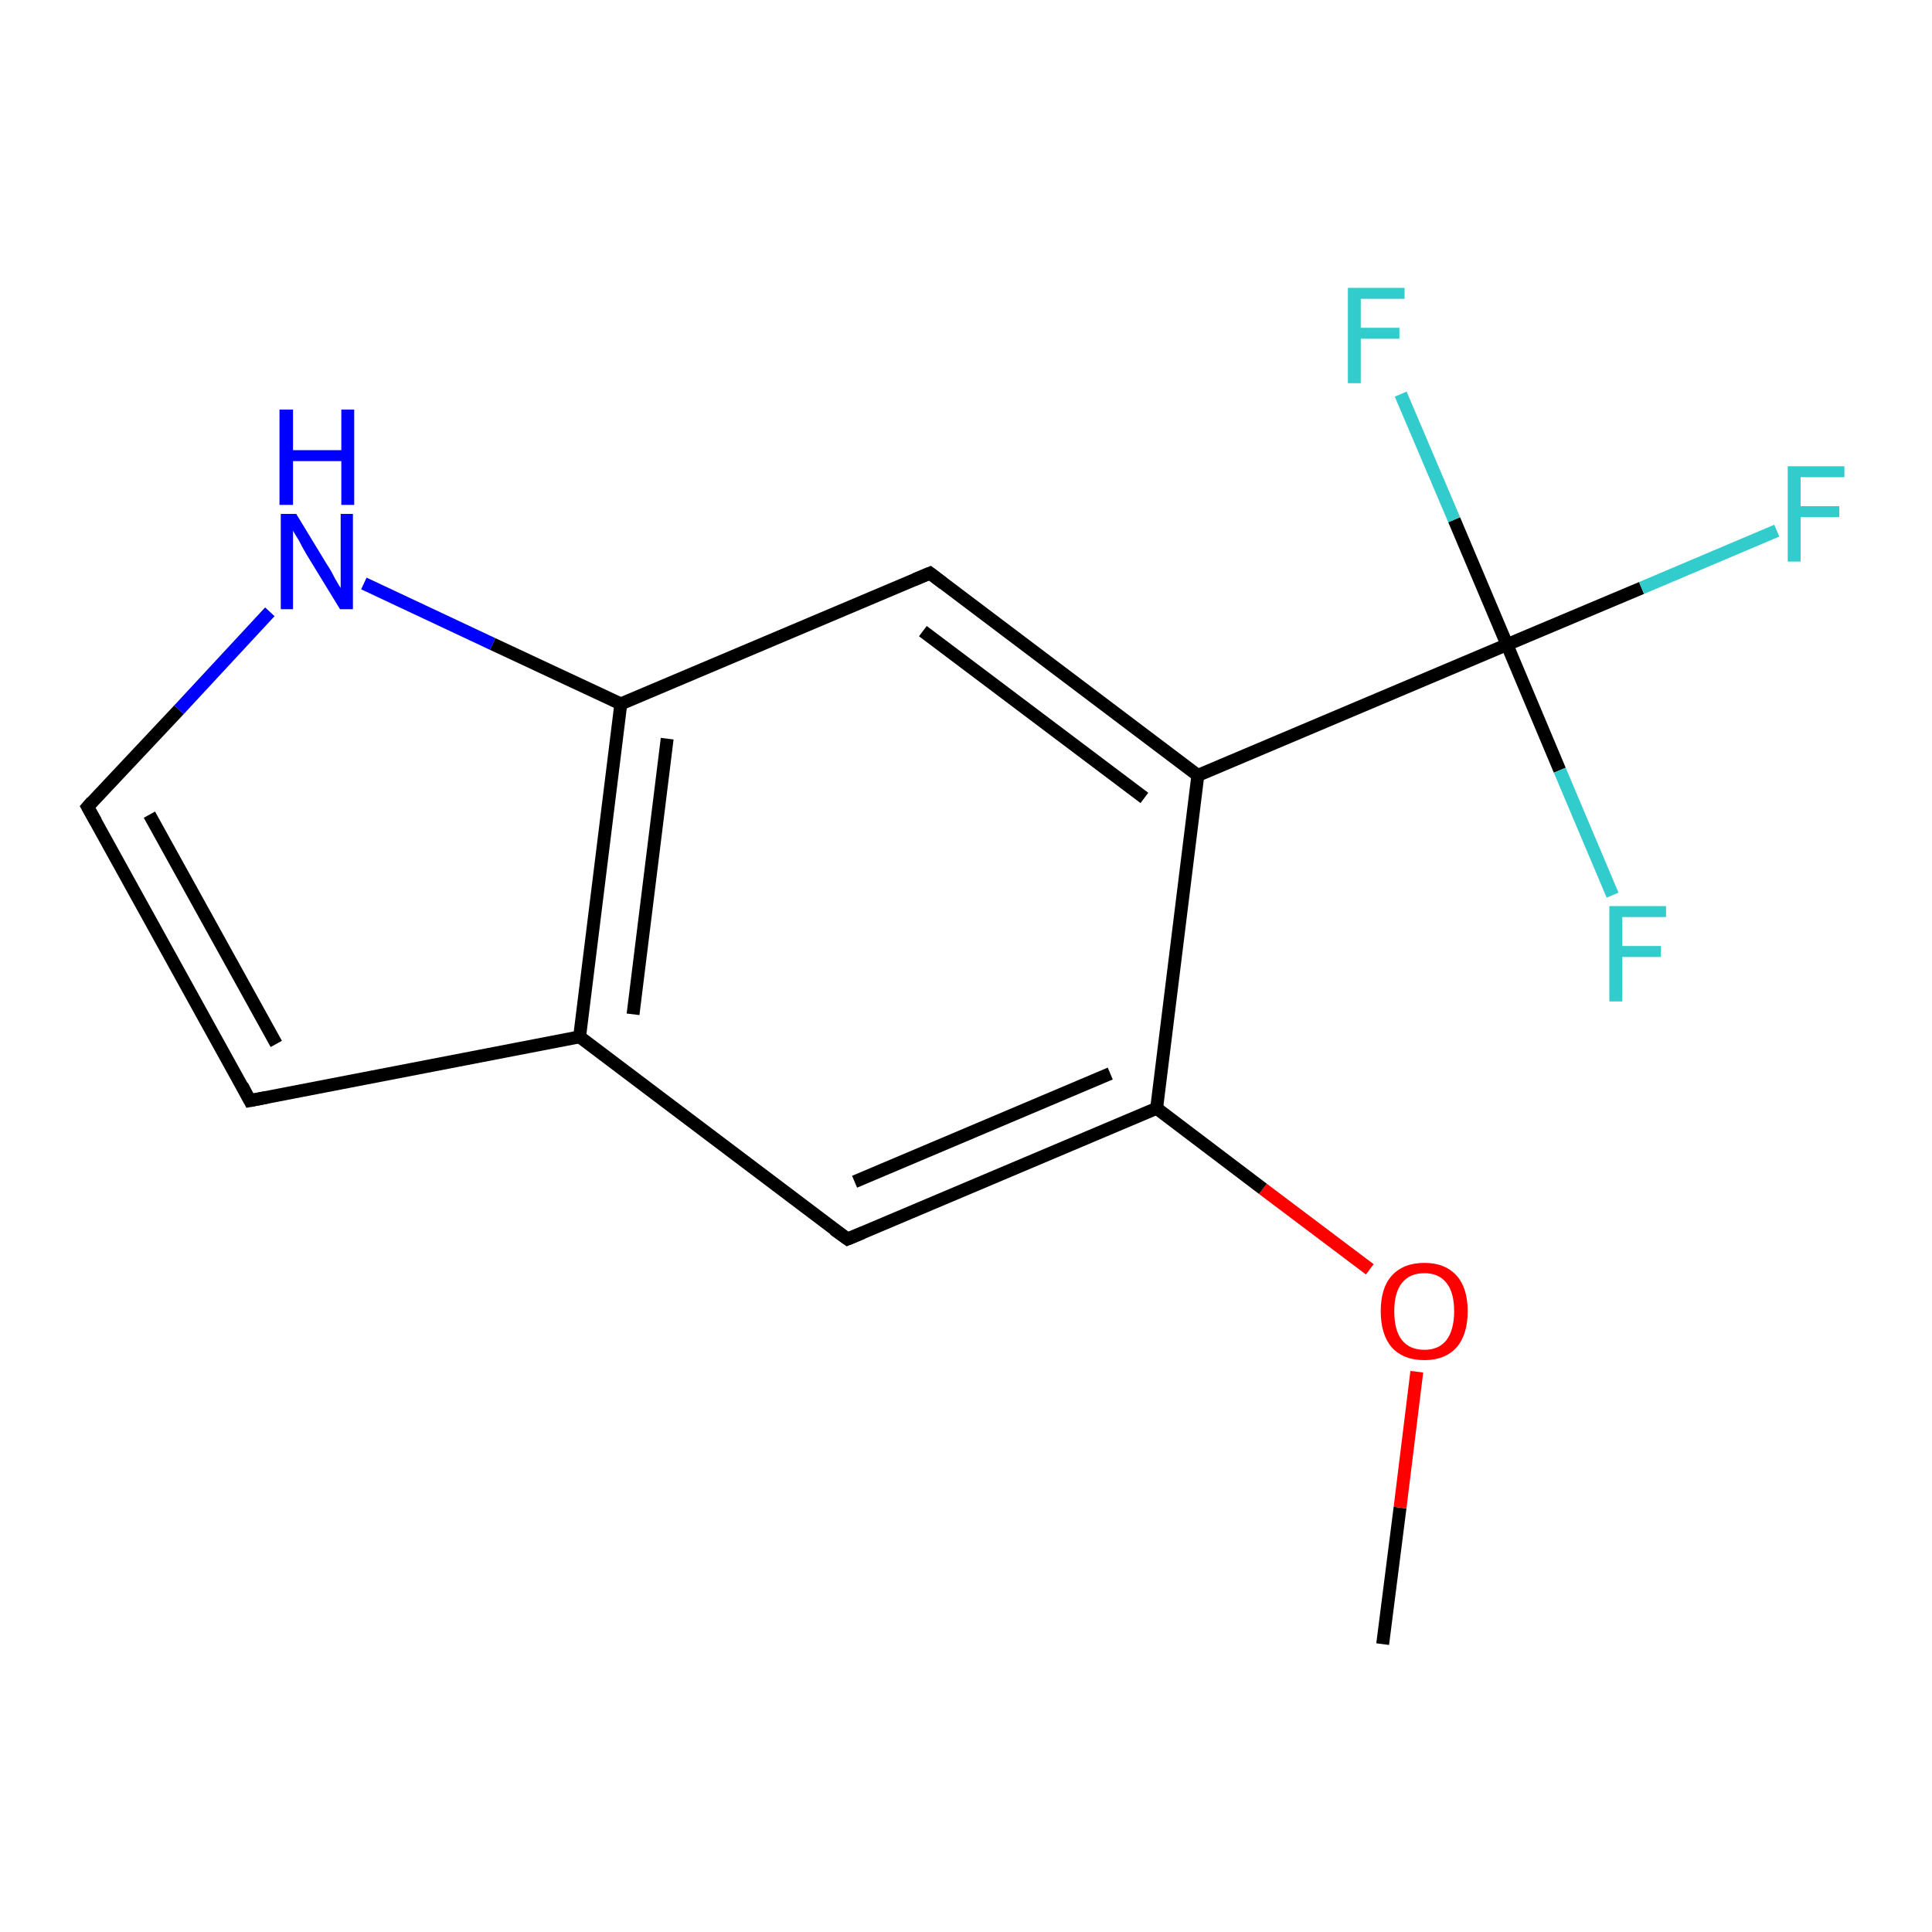 <?xml version='1.0' encoding='iso-8859-1'?>
<svg version='1.1' baseProfile='full'
              xmlns='http://www.w3.org/2000/svg'
                      xmlns:rdkit='http://www.rdkit.org/xml'
                      xmlns:xlink='http://www.w3.org/1999/xlink'
                  xml:space='preserve'
width='300px' height='300px' viewBox='0 0 300 300'>
<!-- END OF HEADER -->
<rect style='opacity:1.0;fill:#FFFFFF;stroke:none' width='300.0' height='300.0' x='0.0' y='0.0'> </rect>
<path class='bond-0 atom-0 atom-1' d='M 214.7,255.3 L 217.4,234.1' style='fill:none;fill-rule:evenodd;stroke:#000000;stroke-width:2.0px;stroke-linecap:butt;stroke-linejoin:miter;stroke-opacity:1' />
<path class='bond-0 atom-0 atom-1' d='M 217.4,234.1 L 220.0,213.0' style='fill:none;fill-rule:evenodd;stroke:#FF0000;stroke-width:2.0px;stroke-linecap:butt;stroke-linejoin:miter;stroke-opacity:1' />
<path class='bond-1 atom-1 atom-2' d='M 212.7,197.1 L 196.1,184.6' style='fill:none;fill-rule:evenodd;stroke:#FF0000;stroke-width:2.0px;stroke-linecap:butt;stroke-linejoin:miter;stroke-opacity:1' />
<path class='bond-1 atom-1 atom-2' d='M 196.1,184.6 L 179.6,172.1' style='fill:none;fill-rule:evenodd;stroke:#000000;stroke-width:2.0px;stroke-linecap:butt;stroke-linejoin:miter;stroke-opacity:1' />
<path class='bond-2 atom-2 atom-3' d='M 179.6,172.1 L 131.6,192.4' style='fill:none;fill-rule:evenodd;stroke:#000000;stroke-width:2.0px;stroke-linecap:butt;stroke-linejoin:miter;stroke-opacity:1' />
<path class='bond-2 atom-2 atom-3' d='M 172.4,166.7 L 132.7,183.5' style='fill:none;fill-rule:evenodd;stroke:#000000;stroke-width:2.0px;stroke-linecap:butt;stroke-linejoin:miter;stroke-opacity:1' />
<path class='bond-3 atom-3 atom-4' d='M 131.6,192.4 L 90.0,161.0' style='fill:none;fill-rule:evenodd;stroke:#000000;stroke-width:2.0px;stroke-linecap:butt;stroke-linejoin:miter;stroke-opacity:1' />
<path class='bond-4 atom-4 atom-5' d='M 90.0,161.0 L 38.8,170.9' style='fill:none;fill-rule:evenodd;stroke:#000000;stroke-width:2.0px;stroke-linecap:butt;stroke-linejoin:miter;stroke-opacity:1' />
<path class='bond-5 atom-5 atom-6' d='M 38.8,170.9 L 13.6,125.3' style='fill:none;fill-rule:evenodd;stroke:#000000;stroke-width:2.0px;stroke-linecap:butt;stroke-linejoin:miter;stroke-opacity:1' />
<path class='bond-5 atom-5 atom-6' d='M 42.9,162.1 L 23.2,126.5' style='fill:none;fill-rule:evenodd;stroke:#000000;stroke-width:2.0px;stroke-linecap:butt;stroke-linejoin:miter;stroke-opacity:1' />
<path class='bond-6 atom-6 atom-7' d='M 13.6,125.3 L 27.8,110.2' style='fill:none;fill-rule:evenodd;stroke:#000000;stroke-width:2.0px;stroke-linecap:butt;stroke-linejoin:miter;stroke-opacity:1' />
<path class='bond-6 atom-6 atom-7' d='M 27.8,110.2 L 41.9,95.0' style='fill:none;fill-rule:evenodd;stroke:#0000FF;stroke-width:2.0px;stroke-linecap:butt;stroke-linejoin:miter;stroke-opacity:1' />
<path class='bond-7 atom-7 atom-8' d='M 56.5,90.6 L 76.5,100.0' style='fill:none;fill-rule:evenodd;stroke:#0000FF;stroke-width:2.0px;stroke-linecap:butt;stroke-linejoin:miter;stroke-opacity:1' />
<path class='bond-7 atom-7 atom-8' d='M 76.5,100.0 L 96.4,109.3' style='fill:none;fill-rule:evenodd;stroke:#000000;stroke-width:2.0px;stroke-linecap:butt;stroke-linejoin:miter;stroke-opacity:1' />
<path class='bond-8 atom-8 atom-9' d='M 96.4,109.3 L 144.4,89.0' style='fill:none;fill-rule:evenodd;stroke:#000000;stroke-width:2.0px;stroke-linecap:butt;stroke-linejoin:miter;stroke-opacity:1' />
<path class='bond-9 atom-9 atom-10' d='M 144.4,89.0 L 186.0,120.4' style='fill:none;fill-rule:evenodd;stroke:#000000;stroke-width:2.0px;stroke-linecap:butt;stroke-linejoin:miter;stroke-opacity:1' />
<path class='bond-9 atom-9 atom-10' d='M 143.3,98.0 L 177.7,123.9' style='fill:none;fill-rule:evenodd;stroke:#000000;stroke-width:2.0px;stroke-linecap:butt;stroke-linejoin:miter;stroke-opacity:1' />
<path class='bond-10 atom-10 atom-11' d='M 186.0,120.4 L 234.0,100.1' style='fill:none;fill-rule:evenodd;stroke:#000000;stroke-width:2.0px;stroke-linecap:butt;stroke-linejoin:miter;stroke-opacity:1' />
<path class='bond-11 atom-11 atom-12' d='M 234.0,100.1 L 254.9,91.3' style='fill:none;fill-rule:evenodd;stroke:#000000;stroke-width:2.0px;stroke-linecap:butt;stroke-linejoin:miter;stroke-opacity:1' />
<path class='bond-11 atom-11 atom-12' d='M 254.9,91.3 L 275.9,82.4' style='fill:none;fill-rule:evenodd;stroke:#33CCCC;stroke-width:2.0px;stroke-linecap:butt;stroke-linejoin:miter;stroke-opacity:1' />
<path class='bond-12 atom-11 atom-13' d='M 234.0,100.1 L 225.8,80.7' style='fill:none;fill-rule:evenodd;stroke:#000000;stroke-width:2.0px;stroke-linecap:butt;stroke-linejoin:miter;stroke-opacity:1' />
<path class='bond-12 atom-11 atom-13' d='M 225.8,80.7 L 217.5,61.2' style='fill:none;fill-rule:evenodd;stroke:#33CCCC;stroke-width:2.0px;stroke-linecap:butt;stroke-linejoin:miter;stroke-opacity:1' />
<path class='bond-13 atom-11 atom-14' d='M 234.0,100.1 L 242.2,119.6' style='fill:none;fill-rule:evenodd;stroke:#000000;stroke-width:2.0px;stroke-linecap:butt;stroke-linejoin:miter;stroke-opacity:1' />
<path class='bond-13 atom-11 atom-14' d='M 242.2,119.6 L 250.4,139.0' style='fill:none;fill-rule:evenodd;stroke:#33CCCC;stroke-width:2.0px;stroke-linecap:butt;stroke-linejoin:miter;stroke-opacity:1' />
<path class='bond-14 atom-10 atom-2' d='M 186.0,120.4 L 179.6,172.1' style='fill:none;fill-rule:evenodd;stroke:#000000;stroke-width:2.0px;stroke-linecap:butt;stroke-linejoin:miter;stroke-opacity:1' />
<path class='bond-15 atom-8 atom-4' d='M 96.4,109.3 L 90.0,161.0' style='fill:none;fill-rule:evenodd;stroke:#000000;stroke-width:2.0px;stroke-linecap:butt;stroke-linejoin:miter;stroke-opacity:1' />
<path class='bond-15 atom-8 atom-4' d='M 103.6,114.7 L 98.3,157.5' style='fill:none;fill-rule:evenodd;stroke:#000000;stroke-width:2.0px;stroke-linecap:butt;stroke-linejoin:miter;stroke-opacity:1' />
<path d='M 134.0,191.4 L 131.6,192.4 L 129.5,190.9' style='fill:none;stroke:#000000;stroke-width:2.0px;stroke-linecap:butt;stroke-linejoin:miter;stroke-opacity:1;' />
<path d='M 41.4,170.4 L 38.8,170.9 L 37.6,168.6' style='fill:none;stroke:#000000;stroke-width:2.0px;stroke-linecap:butt;stroke-linejoin:miter;stroke-opacity:1;' />
<path d='M 14.9,127.6 L 13.6,125.3 L 14.3,124.5' style='fill:none;stroke:#000000;stroke-width:2.0px;stroke-linecap:butt;stroke-linejoin:miter;stroke-opacity:1;' />
<path d='M 142.0,90.0 L 144.4,89.0 L 146.5,90.6' style='fill:none;stroke:#000000;stroke-width:2.0px;stroke-linecap:butt;stroke-linejoin:miter;stroke-opacity:1;' />
<path class='atom-1' d='M 214.4 203.6
Q 214.4 200.0, 216.1 198.1
Q 217.9 196.1, 221.2 196.1
Q 224.4 196.1, 226.2 198.1
Q 227.9 200.0, 227.9 203.6
Q 227.9 207.2, 226.2 209.2
Q 224.4 211.2, 221.2 211.2
Q 217.9 211.2, 216.1 209.2
Q 214.4 207.2, 214.4 203.6
M 221.2 209.6
Q 223.4 209.6, 224.6 208.1
Q 225.8 206.5, 225.8 203.6
Q 225.8 200.7, 224.6 199.2
Q 223.4 197.7, 221.2 197.7
Q 218.9 197.7, 217.7 199.2
Q 216.5 200.7, 216.5 203.6
Q 216.5 206.6, 217.7 208.1
Q 218.9 209.6, 221.2 209.6
' fill='#FF0000'/>
<path class='atom-7' d='M 46.0 79.8
L 50.8 87.7
Q 51.3 88.4, 52.0 89.8
Q 52.8 91.2, 52.9 91.3
L 52.9 79.8
L 54.8 79.8
L 54.8 94.6
L 52.8 94.6
L 47.6 86.1
Q 47.0 85.1, 46.4 83.9
Q 45.7 82.8, 45.5 82.4
L 45.5 94.6
L 43.6 94.6
L 43.6 79.8
L 46.0 79.8
' fill='#0000FF'/>
<path class='atom-7' d='M 43.4 63.6
L 45.5 63.6
L 45.5 69.9
L 53.0 69.9
L 53.0 63.6
L 55.0 63.6
L 55.0 78.4
L 53.0 78.4
L 53.0 71.6
L 45.5 71.6
L 45.5 78.4
L 43.4 78.4
L 43.4 63.6
' fill='#0000FF'/>
<path class='atom-12' d='M 277.6 72.4
L 286.4 72.4
L 286.4 74.1
L 279.6 74.1
L 279.6 78.6
L 285.6 78.6
L 285.6 80.3
L 279.6 80.3
L 279.6 87.2
L 277.6 87.2
L 277.6 72.4
' fill='#33CCCC'/>
<path class='atom-13' d='M 209.3 44.7
L 218.1 44.7
L 218.1 46.4
L 211.3 46.4
L 211.3 50.9
L 217.3 50.9
L 217.3 52.6
L 211.3 52.6
L 211.3 59.5
L 209.3 59.5
L 209.3 44.7
' fill='#33CCCC'/>
<path class='atom-14' d='M 249.9 140.7
L 258.7 140.7
L 258.7 142.4
L 251.9 142.4
L 251.9 146.9
L 257.9 146.9
L 257.9 148.6
L 251.9 148.6
L 251.9 155.5
L 249.9 155.5
L 249.9 140.7
' fill='#33CCCC'/>
</svg>
